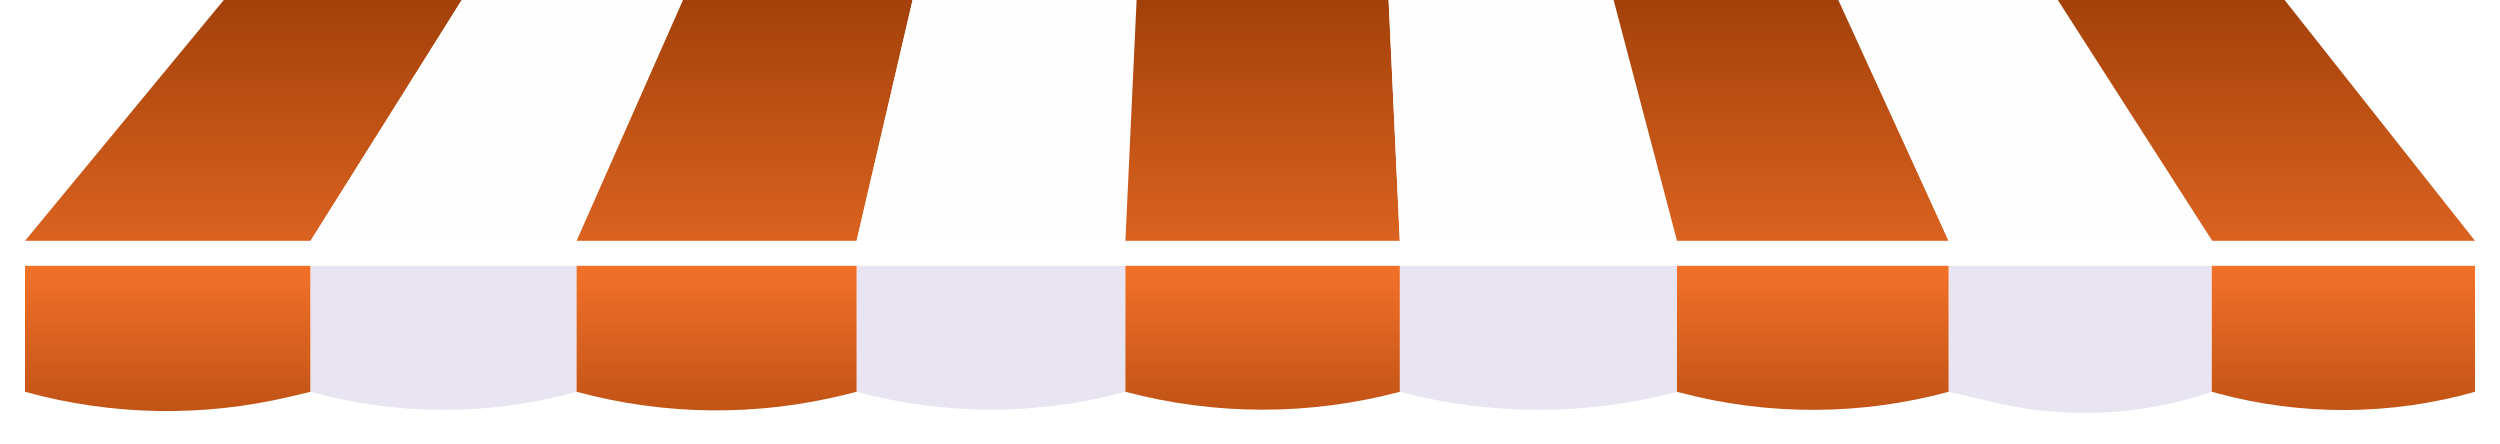 <svg width="400" height="71" viewBox="0 0 400 71" fill="none" xmlns="http://www.w3.org/2000/svg">
<path d="M73.886 0H35.806L4 38.528H49.694L73.886 0Z" fill="url(#paint0_linear_30_36564)"/>
<path d="M92.253 38.528H49.695L73.887 0H109.277L92.253 38.528Z" fill="#FEFEFE"/>
<path d="M137.056 38.528H92.256L109.28 0H146.016L137.056 38.528Z" fill="url(#paint1_linear_30_36564)"/>
<path d="M181.857 0H146.017L137.057 38.528H180.065L181.857 0Z" fill="#FEFEFE"/>
<path d="M222.176 0H181.856L180.064 38.528H223.968L222.176 0Z" fill="url(#paint2_linear_30_36564)"/>
<path d="M258.017 0H222.177L223.969 38.528H268.321L258.017 0Z" fill="#FEFEFE"/>
<path d="M294.302 0H258.174L268.32 38.528H311.774L294.302 0Z" fill="url(#paint3_linear_30_36564)"/>
<path d="M329.249 0H294.126L311.777 38.528H353.889L329.249 0Z" fill="#FEFEFE"/>
<path d="M365.536 0H329.248L353.955 38.528H396L365.536 0Z" fill="url(#paint4_linear_30_36564)"/>
<g filter="url(#filter0_d_30_36564)">
<path d="M4 38.527H49.696V58.687L46.317 59.486C32.368 62.783 17.814 62.508 4 58.687V38.527Z" fill="url(#paint5_linear_30_36564)"/>
<path d="M49.695 38.527H92.255V58.687L91.838 58.8C78.034 62.539 63.479 62.5 49.695 58.687V38.527Z" fill="#E9E4F2"/>
<path d="M137.057 38.527H180.079V58.687C165.997 62.501 151.14 62.499 137.057 58.687V38.527Z" fill="#E9E4F2"/>
<path d="M223.968 38.527H268.32V58.687L267.926 58.79C253.509 62.541 238.367 62.505 223.968 58.687V38.527Z" fill="#E9E4F2"/>
<path d="M311.775 38.527H353.887V58.687C342.771 62.493 330.809 63.103 319.362 60.448L311.775 58.687V38.527Z" fill="#E9E4F2"/>
<path d="M92.256 38.527H137.056V58.687L135.372 59.108C121.2 62.651 106.356 62.506 92.256 58.687V38.527Z" fill="url(#paint6_linear_30_36564)"/>
<path d="M180.064 38.527H223.968V58.687C209.583 62.504 194.45 62.504 180.064 58.687V38.527Z" fill="url(#paint7_linear_30_36564)"/>
<path d="M268.319 38.527H311.775V58.687C297.689 62.503 282.846 62.541 268.74 58.799L268.319 58.687V38.527Z" fill="url(#paint8_linear_30_36564)"/>
<path d="M353.888 38.527H396V58.687C382.515 62.498 368.249 62.577 354.724 58.914L353.888 58.687V38.527Z" fill="url(#paint9_linear_30_36564)"/>
</g>
<defs>
<filter id="filter0_d_30_36564" x="0" y="38.527" width="400" height="31.545" filterUnits="userSpaceOnUse" color-interpolation-filters="sRGB">
<feFlood flood-opacity="0" result="BackgroundImageFix"/>
<feColorMatrix in="SourceAlpha" type="matrix" values="0 0 0 0 0 0 0 0 0 0 0 0 0 0 0 0 0 0 127 0" result="hardAlpha"/>
<feOffset dy="4"/>
<feGaussianBlur stdDeviation="2"/>
<feComposite in2="hardAlpha" operator="out"/>
<feColorMatrix type="matrix" values="0 0 0 0 0 0 0 0 0 0 0 0 0 0 0 0 0 0 0.16 0"/>
<feBlend mode="normal" in2="BackgroundImageFix" result="effect1_dropShadow_30_36564"/>
<feBlend mode="normal" in="SourceGraphic" in2="effect1_dropShadow_30_36564" result="shape"/>
</filter>
<linearGradient id="paint0_linear_30_36564" x1="38.943" y1="0" x2="38.943" y2="55.518" gradientUnits="userSpaceOnUse">
<stop stop-color="#A3410A"/>
<stop offset="1" stop-color="#F27129"/>
</linearGradient>
<linearGradient id="paint1_linear_30_36564" x1="119.136" y1="0" x2="119.136" y2="55.518" gradientUnits="userSpaceOnUse">
<stop stop-color="#A3410A"/>
<stop offset="1" stop-color="#F27129"/>
</linearGradient>
<linearGradient id="paint2_linear_30_36564" x1="202.016" y1="0" x2="202.016" y2="55.518" gradientUnits="userSpaceOnUse">
<stop stop-color="#A3410A"/>
<stop offset="1" stop-color="#F27129"/>
</linearGradient>
<linearGradient id="paint3_linear_30_36564" x1="284.974" y1="0" x2="284.974" y2="55.518" gradientUnits="userSpaceOnUse">
<stop stop-color="#A3410A"/>
<stop offset="1" stop-color="#F27129"/>
</linearGradient>
<linearGradient id="paint4_linear_30_36564" x1="362.624" y1="0" x2="362.624" y2="55.518" gradientUnits="userSpaceOnUse">
<stop stop-color="#A3410A"/>
<stop offset="1" stop-color="#F27129"/>
</linearGradient>
<linearGradient id="paint5_linear_30_36564" x1="26.848" y1="38.527" x2="26.848" y2="75.97" gradientUnits="userSpaceOnUse">
<stop stop-color="#F27129"/>
<stop offset="1" stop-color="#A3410A"/>
</linearGradient>
<linearGradient id="paint6_linear_30_36564" x1="114.656" y1="38.527" x2="114.656" y2="75.97" gradientUnits="userSpaceOnUse">
<stop stop-color="#F27129"/>
<stop offset="1" stop-color="#A3410A"/>
</linearGradient>
<linearGradient id="paint7_linear_30_36564" x1="202.016" y1="38.527" x2="202.016" y2="75.97" gradientUnits="userSpaceOnUse">
<stop stop-color="#F27129"/>
<stop offset="1" stop-color="#A3410A"/>
</linearGradient>
<linearGradient id="paint8_linear_30_36564" x1="290.047" y1="38.527" x2="290.047" y2="75.97" gradientUnits="userSpaceOnUse">
<stop stop-color="#F27129"/>
<stop offset="1" stop-color="#A3410A"/>
</linearGradient>
<linearGradient id="paint9_linear_30_36564" x1="374.944" y1="38.527" x2="374.944" y2="75.97" gradientUnits="userSpaceOnUse">
<stop stop-color="#F27129"/>
<stop offset="1" stop-color="#A3410A"/>
</linearGradient>
</defs>
</svg>
